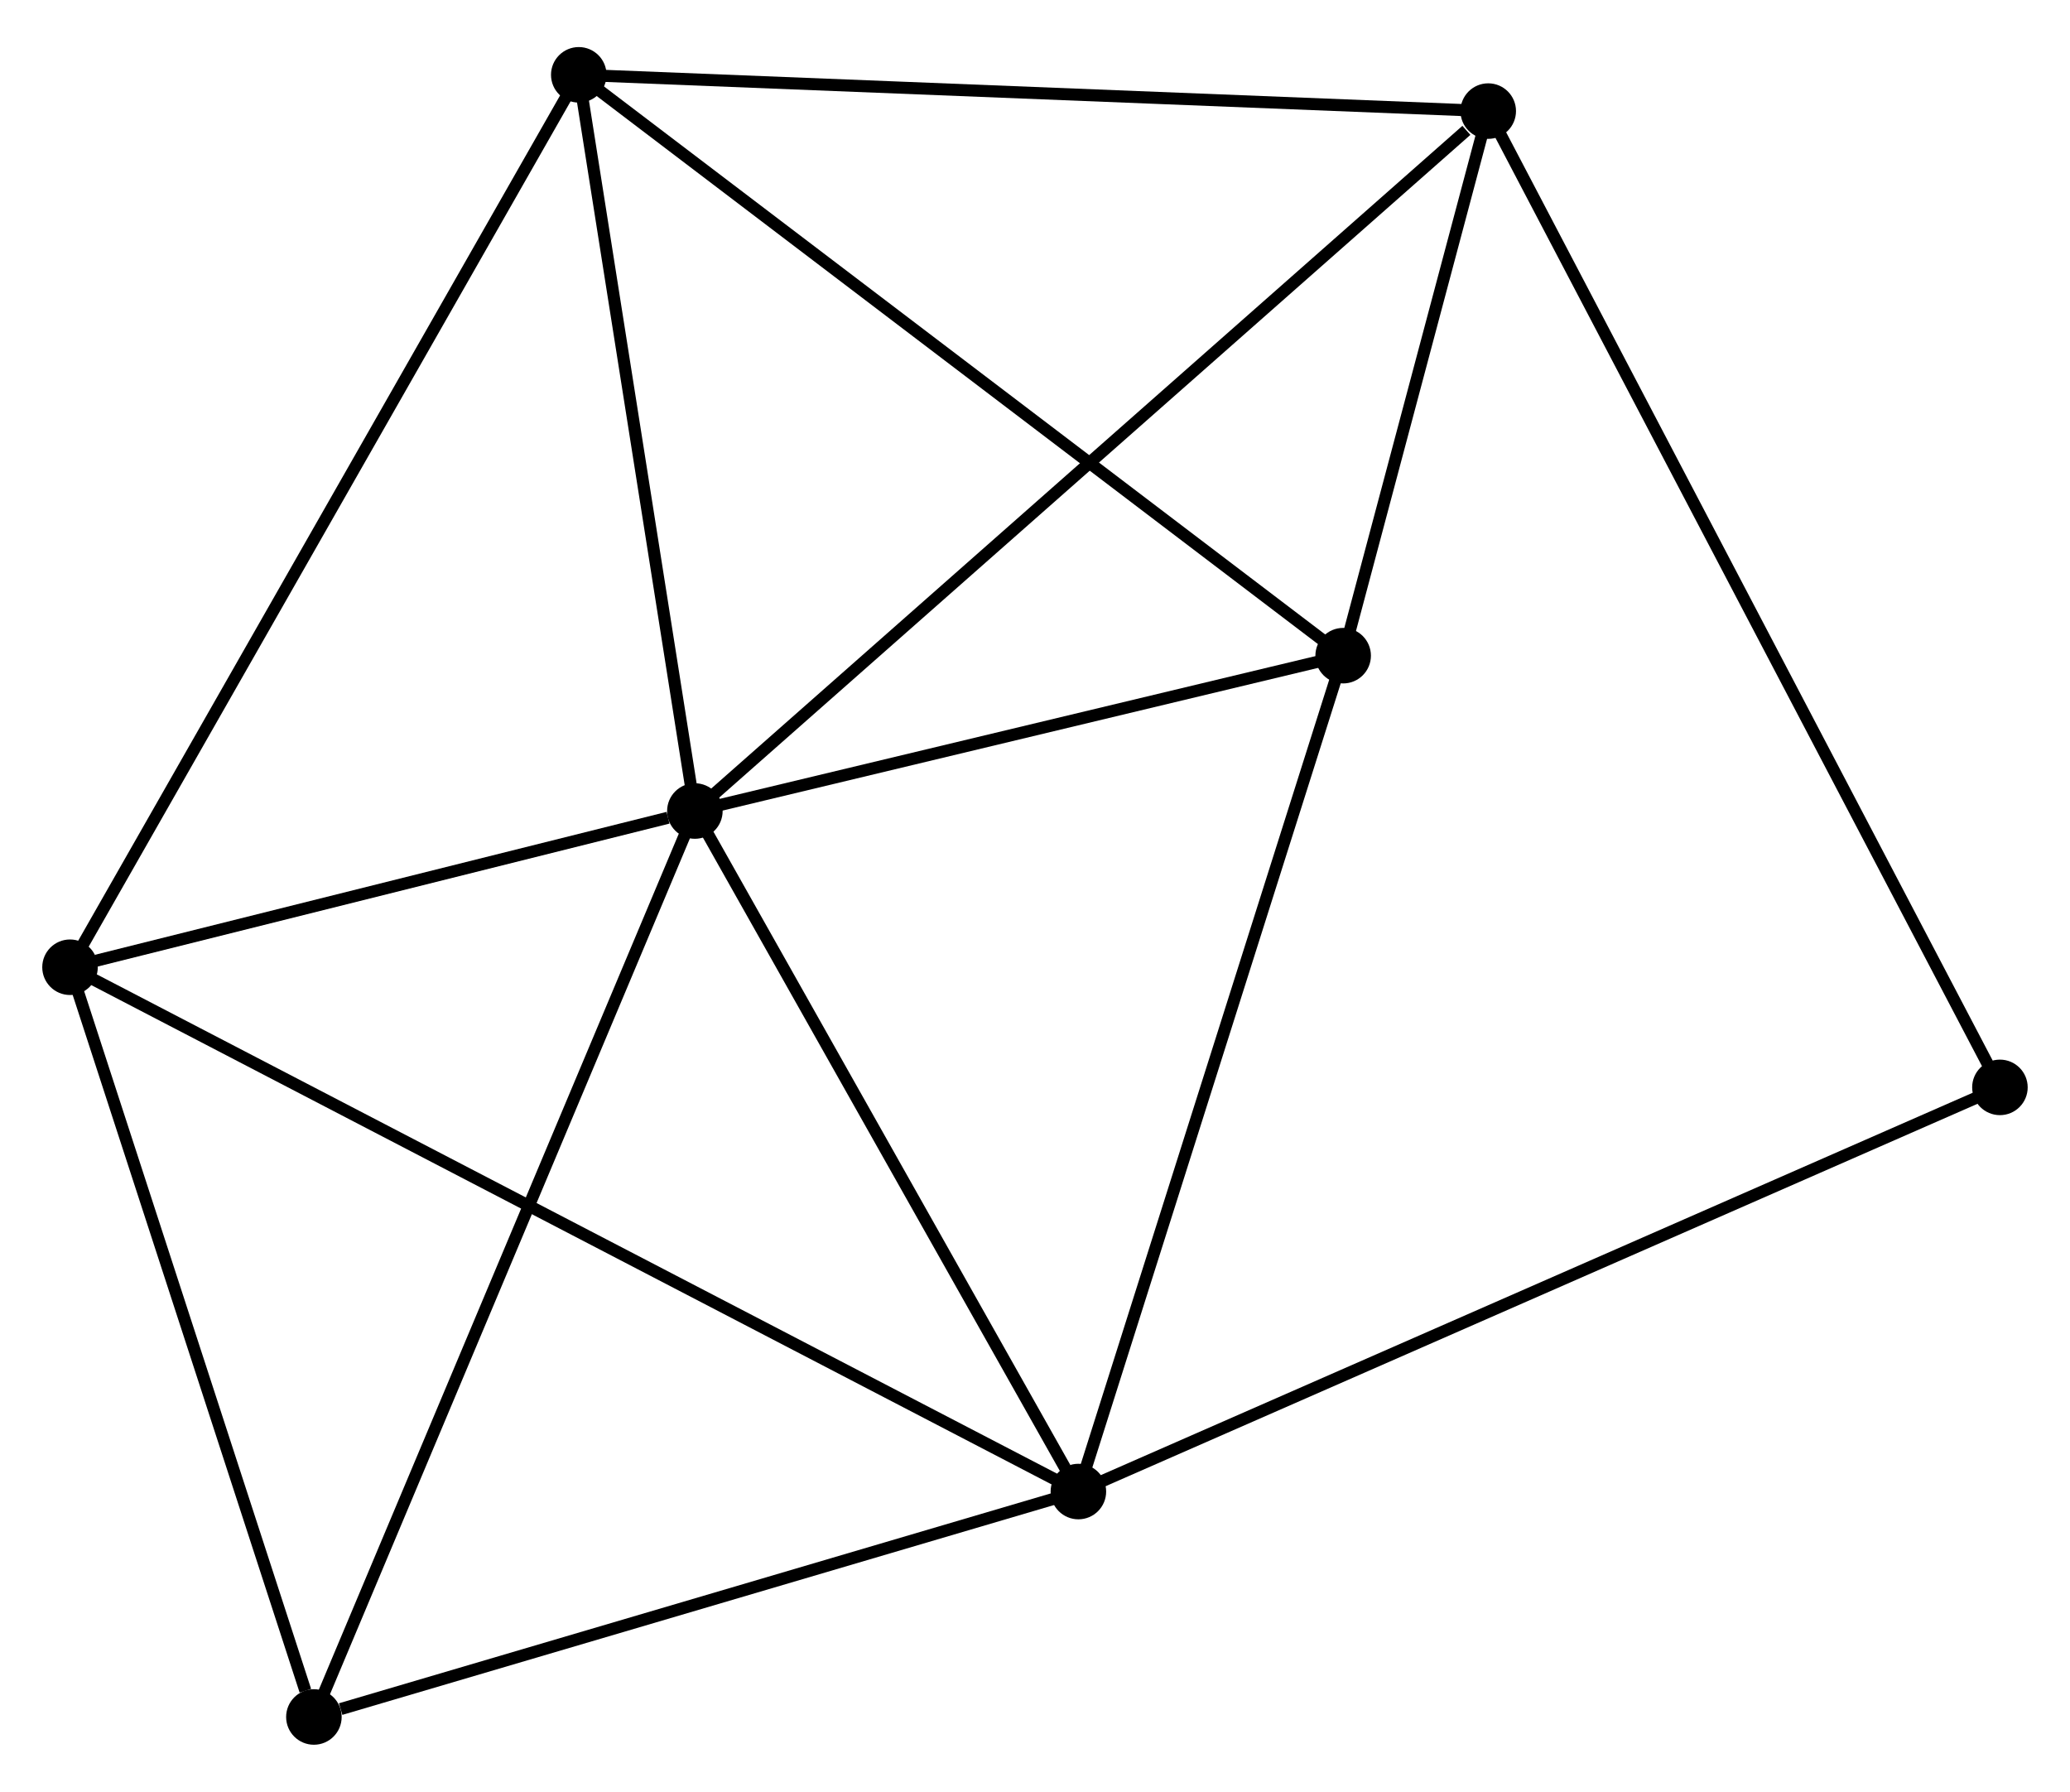 <?xml version="1.0" encoding="UTF-8" standalone="no"?>
<!DOCTYPE svg PUBLIC "-//W3C//DTD SVG 1.1//EN"
 "http://www.w3.org/Graphics/SVG/1.1/DTD/svg11.dtd">
<!-- Generated by graphviz version 2.36.0 (20140111.2315)
 -->
<!-- Title: %3 Pages: 1 -->
<svg width="171pt" height="148pt"
 viewBox="0.00 0.00 171.48 147.62" xmlns="http://www.w3.org/2000/svg" xmlns:xlink="http://www.w3.org/1999/xlink">
<g id="graph0" class="graph" transform="scale(1 1) rotate(0) translate(4 143.621)">
<title>%3</title>
<!-- 0 -->
<g id="node1" class="node"><title>0</title>
<ellipse fill="black" stroke="black" cx="53.564" cy="-76.841" rx="1.8" ry="1.8"/>
</g>
<!-- 1 -->
<g id="node2" class="node"><title>1</title>
<ellipse fill="black" stroke="black" cx="85.334" cy="-20.472" rx="1.8" ry="1.8"/>
</g>
<!-- 0&#45;&#45;1 -->
<g id="edge1" class="edge"><title>0&#45;&#45;1</title>
<path fill="none" stroke="black" d="M54.621,-74.966C59.445,-66.407 79.342,-31.104 84.241,-22.412"/>
</g>
<!-- 2 -->
<g id="node3" class="node"><title>2</title>
<ellipse fill="black" stroke="black" cx="43.946" cy="-137.821" rx="1.8" ry="1.8"/>
</g>
<!-- 0&#45;&#45;2 -->
<g id="edge2" class="edge"><title>0&#45;&#45;2</title>
<path fill="none" stroke="black" d="M53.244,-78.87C51.784,-88.129 45.76,-126.319 44.277,-135.721"/>
</g>
<!-- 3 -->
<g id="node4" class="node"><title>3</title>
<ellipse fill="black" stroke="black" cx="119.286" cy="-134.817" rx="1.8" ry="1.8"/>
</g>
<!-- 0&#45;&#45;3 -->
<g id="edge3" class="edge"><title>0&#45;&#45;3</title>
<path fill="none" stroke="black" d="M55.189,-78.275C64.203,-86.226 108.003,-124.864 117.477,-133.221"/>
</g>
<!-- 4 -->
<g id="node5" class="node"><title>4</title>
<ellipse fill="black" stroke="black" cx="107.268" cy="-89.709" rx="1.8" ry="1.8"/>
</g>
<!-- 0&#45;&#45;4 -->
<g id="edge4" class="edge"><title>0&#45;&#45;4</title>
<path fill="none" stroke="black" d="M55.351,-77.27C63.505,-79.223 97.138,-87.281 105.419,-89.266"/>
</g>
<!-- 5 -->
<g id="node6" class="node"><title>5</title>
<ellipse fill="black" stroke="black" cx="1.8" cy="-63.901" rx="1.8" ry="1.8"/>
</g>
<!-- 0&#45;&#45;5 -->
<g id="edge5" class="edge"><title>0&#45;&#45;5</title>
<path fill="none" stroke="black" d="M51.34,-76.285C42.825,-74.157 12.359,-66.54 3.958,-64.44"/>
</g>
<!-- 6 -->
<g id="node7" class="node"><title>6</title>
<ellipse fill="black" stroke="black" cx="22.003" cy="-1.8" rx="1.8" ry="1.8"/>
</g>
<!-- 0&#45;&#45;6 -->
<g id="edge6" class="edge"><title>0&#45;&#45;6</title>
<path fill="none" stroke="black" d="M52.784,-74.987C48.417,-64.604 27.051,-13.802 22.756,-3.59"/>
</g>
<!-- 1&#45;&#45;4 -->
<g id="edge7" class="edge"><title>1&#45;&#45;4</title>
<path fill="none" stroke="black" d="M85.967,-22.469C89.17,-32.58 103.564,-78.016 106.674,-87.834"/>
</g>
<!-- 1&#45;&#45;5 -->
<g id="edge8" class="edge"><title>1&#45;&#45;5</title>
<path fill="none" stroke="black" d="M83.59,-21.379C72.718,-27.03 14.378,-57.361 3.535,-62.999"/>
</g>
<!-- 1&#45;&#45;6 -->
<g id="edge9" class="edge"><title>1&#45;&#45;6</title>
<path fill="none" stroke="black" d="M83.507,-19.933C74.421,-17.254 34.147,-5.38 24.22,-2.454"/>
</g>
<!-- 7 -->
<g id="node8" class="node"><title>7</title>
<ellipse fill="black" stroke="black" cx="161.675" cy="-53.95" rx="1.8" ry="1.8"/>
</g>
<!-- 1&#45;&#45;7 -->
<g id="edge10" class="edge"><title>1&#45;&#45;7</title>
<path fill="none" stroke="black" d="M87.221,-21.299C97.783,-25.931 149.465,-48.596 159.854,-53.151"/>
</g>
<!-- 2&#45;&#45;3 -->
<g id="edge11" class="edge"><title>2&#45;&#45;3</title>
<path fill="none" stroke="black" d="M45.808,-137.746C56.141,-137.334 106.352,-135.333 117.212,-134.9"/>
</g>
<!-- 2&#45;&#45;4 -->
<g id="edge12" class="edge"><title>2&#45;&#45;4</title>
<path fill="none" stroke="black" d="M45.511,-136.631C54.195,-130.033 96.397,-97.968 105.525,-91.033"/>
</g>
<!-- 2&#45;&#45;5 -->
<g id="edge13" class="edge"><title>2&#45;&#45;5</title>
<path fill="none" stroke="black" d="M42.904,-135.993C37.073,-125.766 8.541,-75.724 2.805,-65.664"/>
</g>
<!-- 3&#45;&#45;4 -->
<g id="edge14" class="edge"><title>3&#45;&#45;4</title>
<path fill="none" stroke="black" d="M118.769,-132.879C116.793,-125.459 109.719,-98.91 107.769,-91.589"/>
</g>
<!-- 3&#45;&#45;7 -->
<g id="edge15" class="edge"><title>3&#45;&#45;7</title>
<path fill="none" stroke="black" d="M120.171,-133.128C125.688,-122.604 155.293,-66.127 160.795,-55.63"/>
</g>
<!-- 5&#45;&#45;6 -->
<g id="edge16" class="edge"><title>5&#45;&#45;6</title>
<path fill="none" stroke="black" d="M2.383,-62.109C5.281,-53.2 18.129,-13.708 21.296,-3.974"/>
</g>
</g>
</svg>
